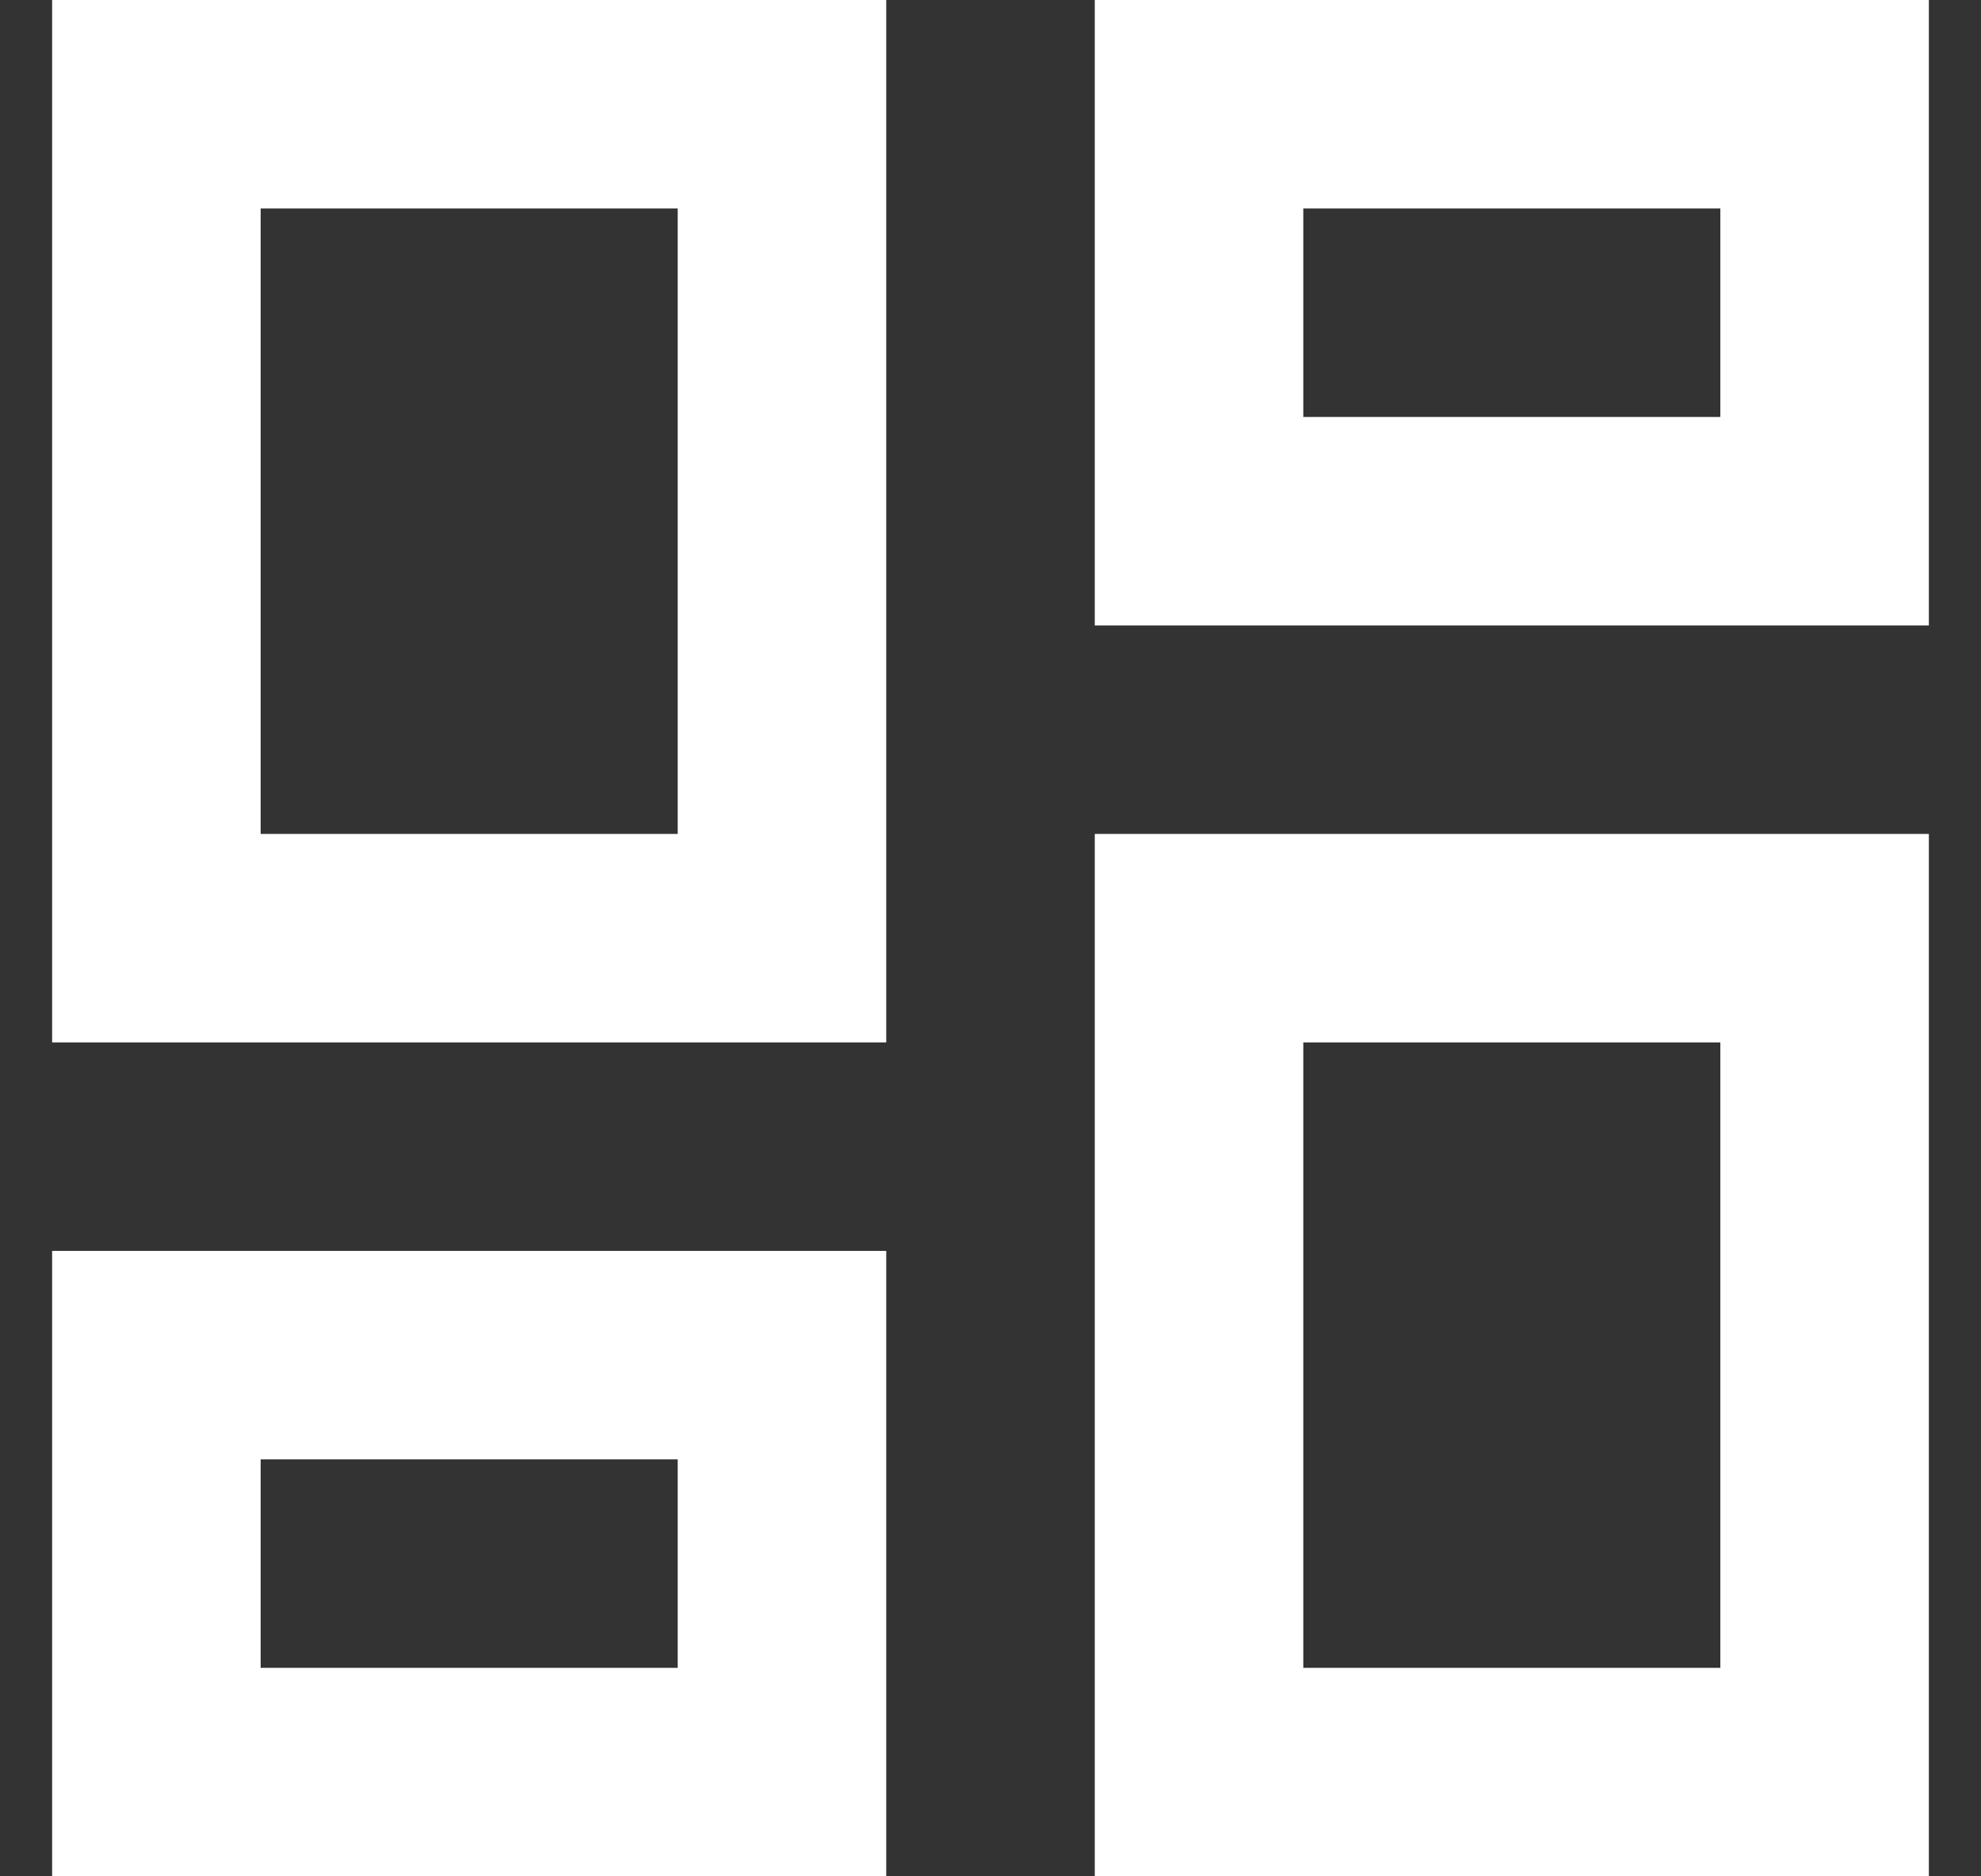 <svg width="19" height="18" viewBox="0 0 19 18" fill="none" xmlns="http://www.w3.org/2000/svg">
<rect x="0" y="0" width="19" height="18" fill="#333333" stroke="none"/>
<path d="M10.5 6V0H18.5V6H10.5ZM0.5 10V0H8.5V10H0.5ZM10.5 18V8H18.5V18H10.5ZM0.5 18V12H8.5V18H0.5ZM2.5 8H6.5V2H2.5V8ZM12.5 16H16.5V10H12.5V16ZM12.5 4H16.5V2H12.5V4ZM2.5 16H6.5V14H2.5V16Z" fill="white"/>
</svg>
